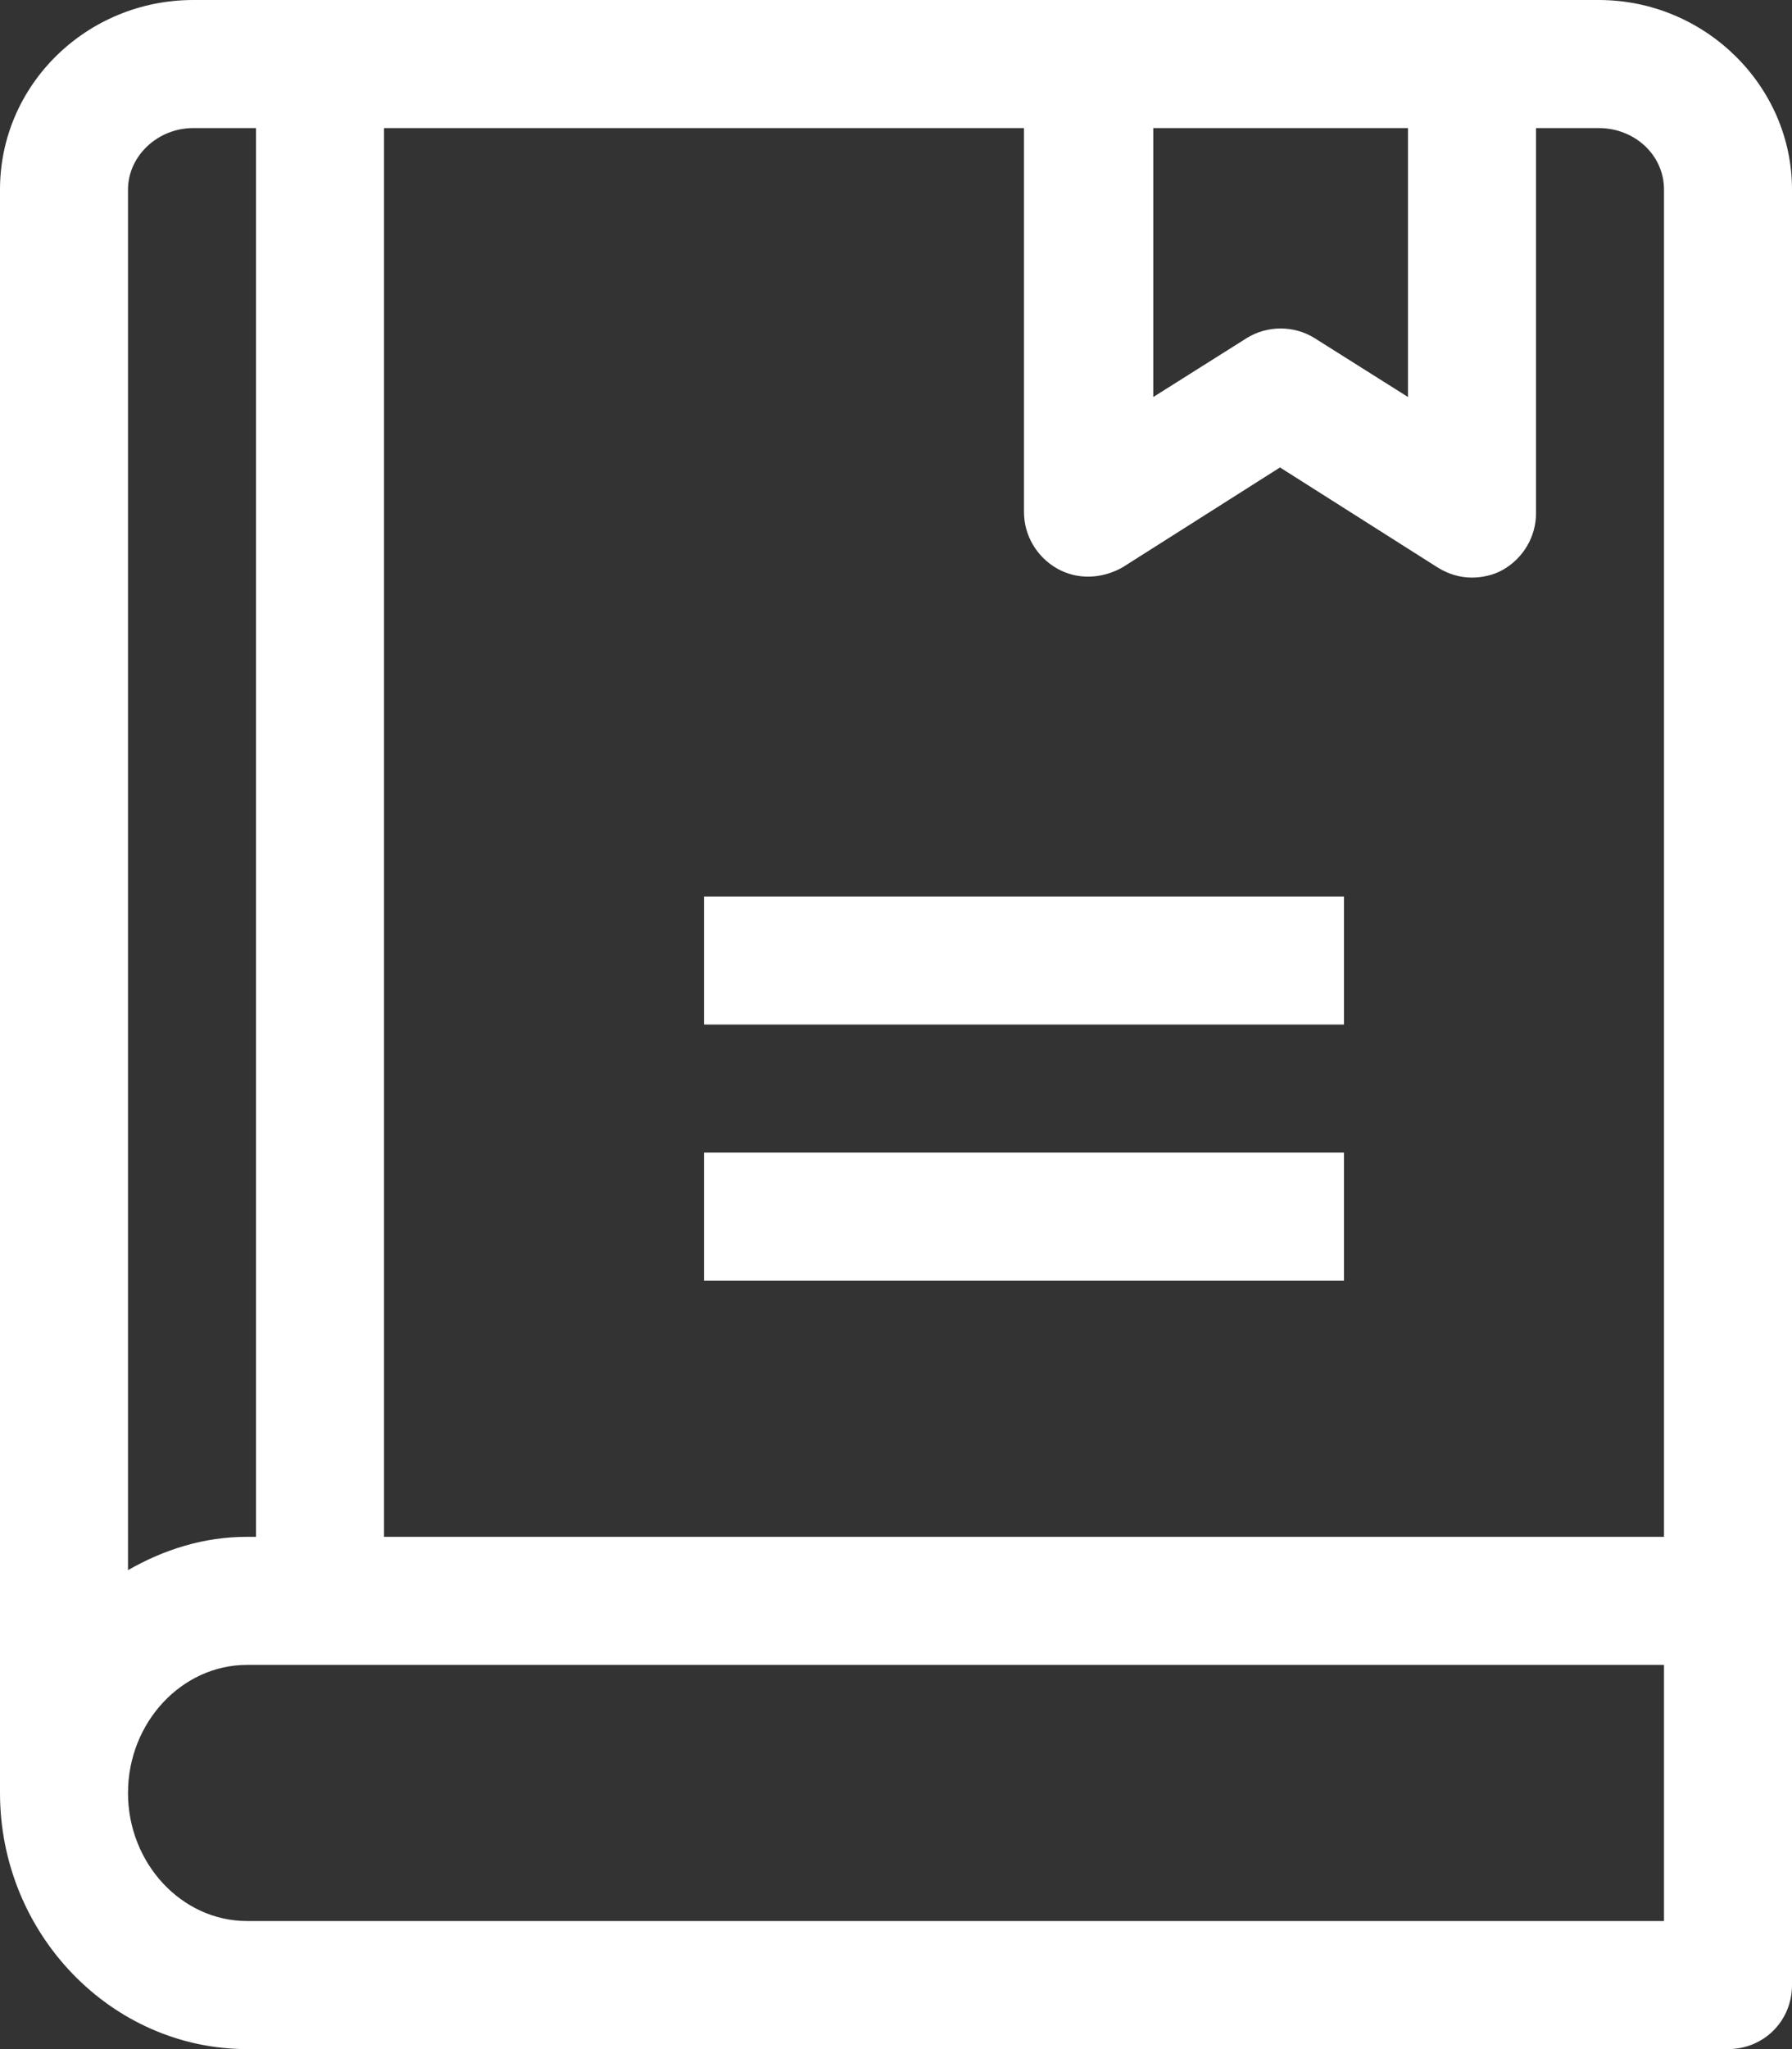 <?xml version="1.0" encoding="UTF-8"?>
<svg id="Layer_1" data-name="Layer 1" xmlns="http://www.w3.org/2000/svg" viewBox="0 0 14 16">
  <rect x="0" y="0" width="14" height="16" fill="#333333" stroke="none"/>
  <defs>
    <style>
      .cls-1 {
        fill: #fff;
        stroke-width: 0px;
      }
    </style>
  </defs>
  <path class="cls-1" d="m12.49,0H1.51C.68,0,0,.66,0,1.48v12.52c0,1.1.87,2,1.93,2h11.57c.28,0,.5-.22.5-.5V1.48c0-.81-.68-1.48-1.51-1.48Zm-1.49,1v2.1l-.73-.46c-.16-.1-.37-.1-.53,0l-.73.46V1h2Zm-3,0v3c0,.18.1.35.26.44.16.09.35.08.51-.01l1.23-.78,1.23.78c.08.05.17.08.27.08.08,0,.17-.02.24-.06.16-.09.26-.26.26-.44V1h.49c.28,0,.51.21.51.48v10.52H3V1h5ZM1.51,1h.49v11h-.07c-.34,0-.65.1-.93.26V1.48c0-.26.23-.48.51-.48Zm11.49,14H1.93c-.51,0-.93-.45-.93-1s.42-1,.93-1h11.07v2Z"/>
  <rect class="cls-1" x="5.5" y="7" width="5" height="1"/>
  <rect class="cls-1" x="5.5" y="9" width="5" height="1"/>
</svg>